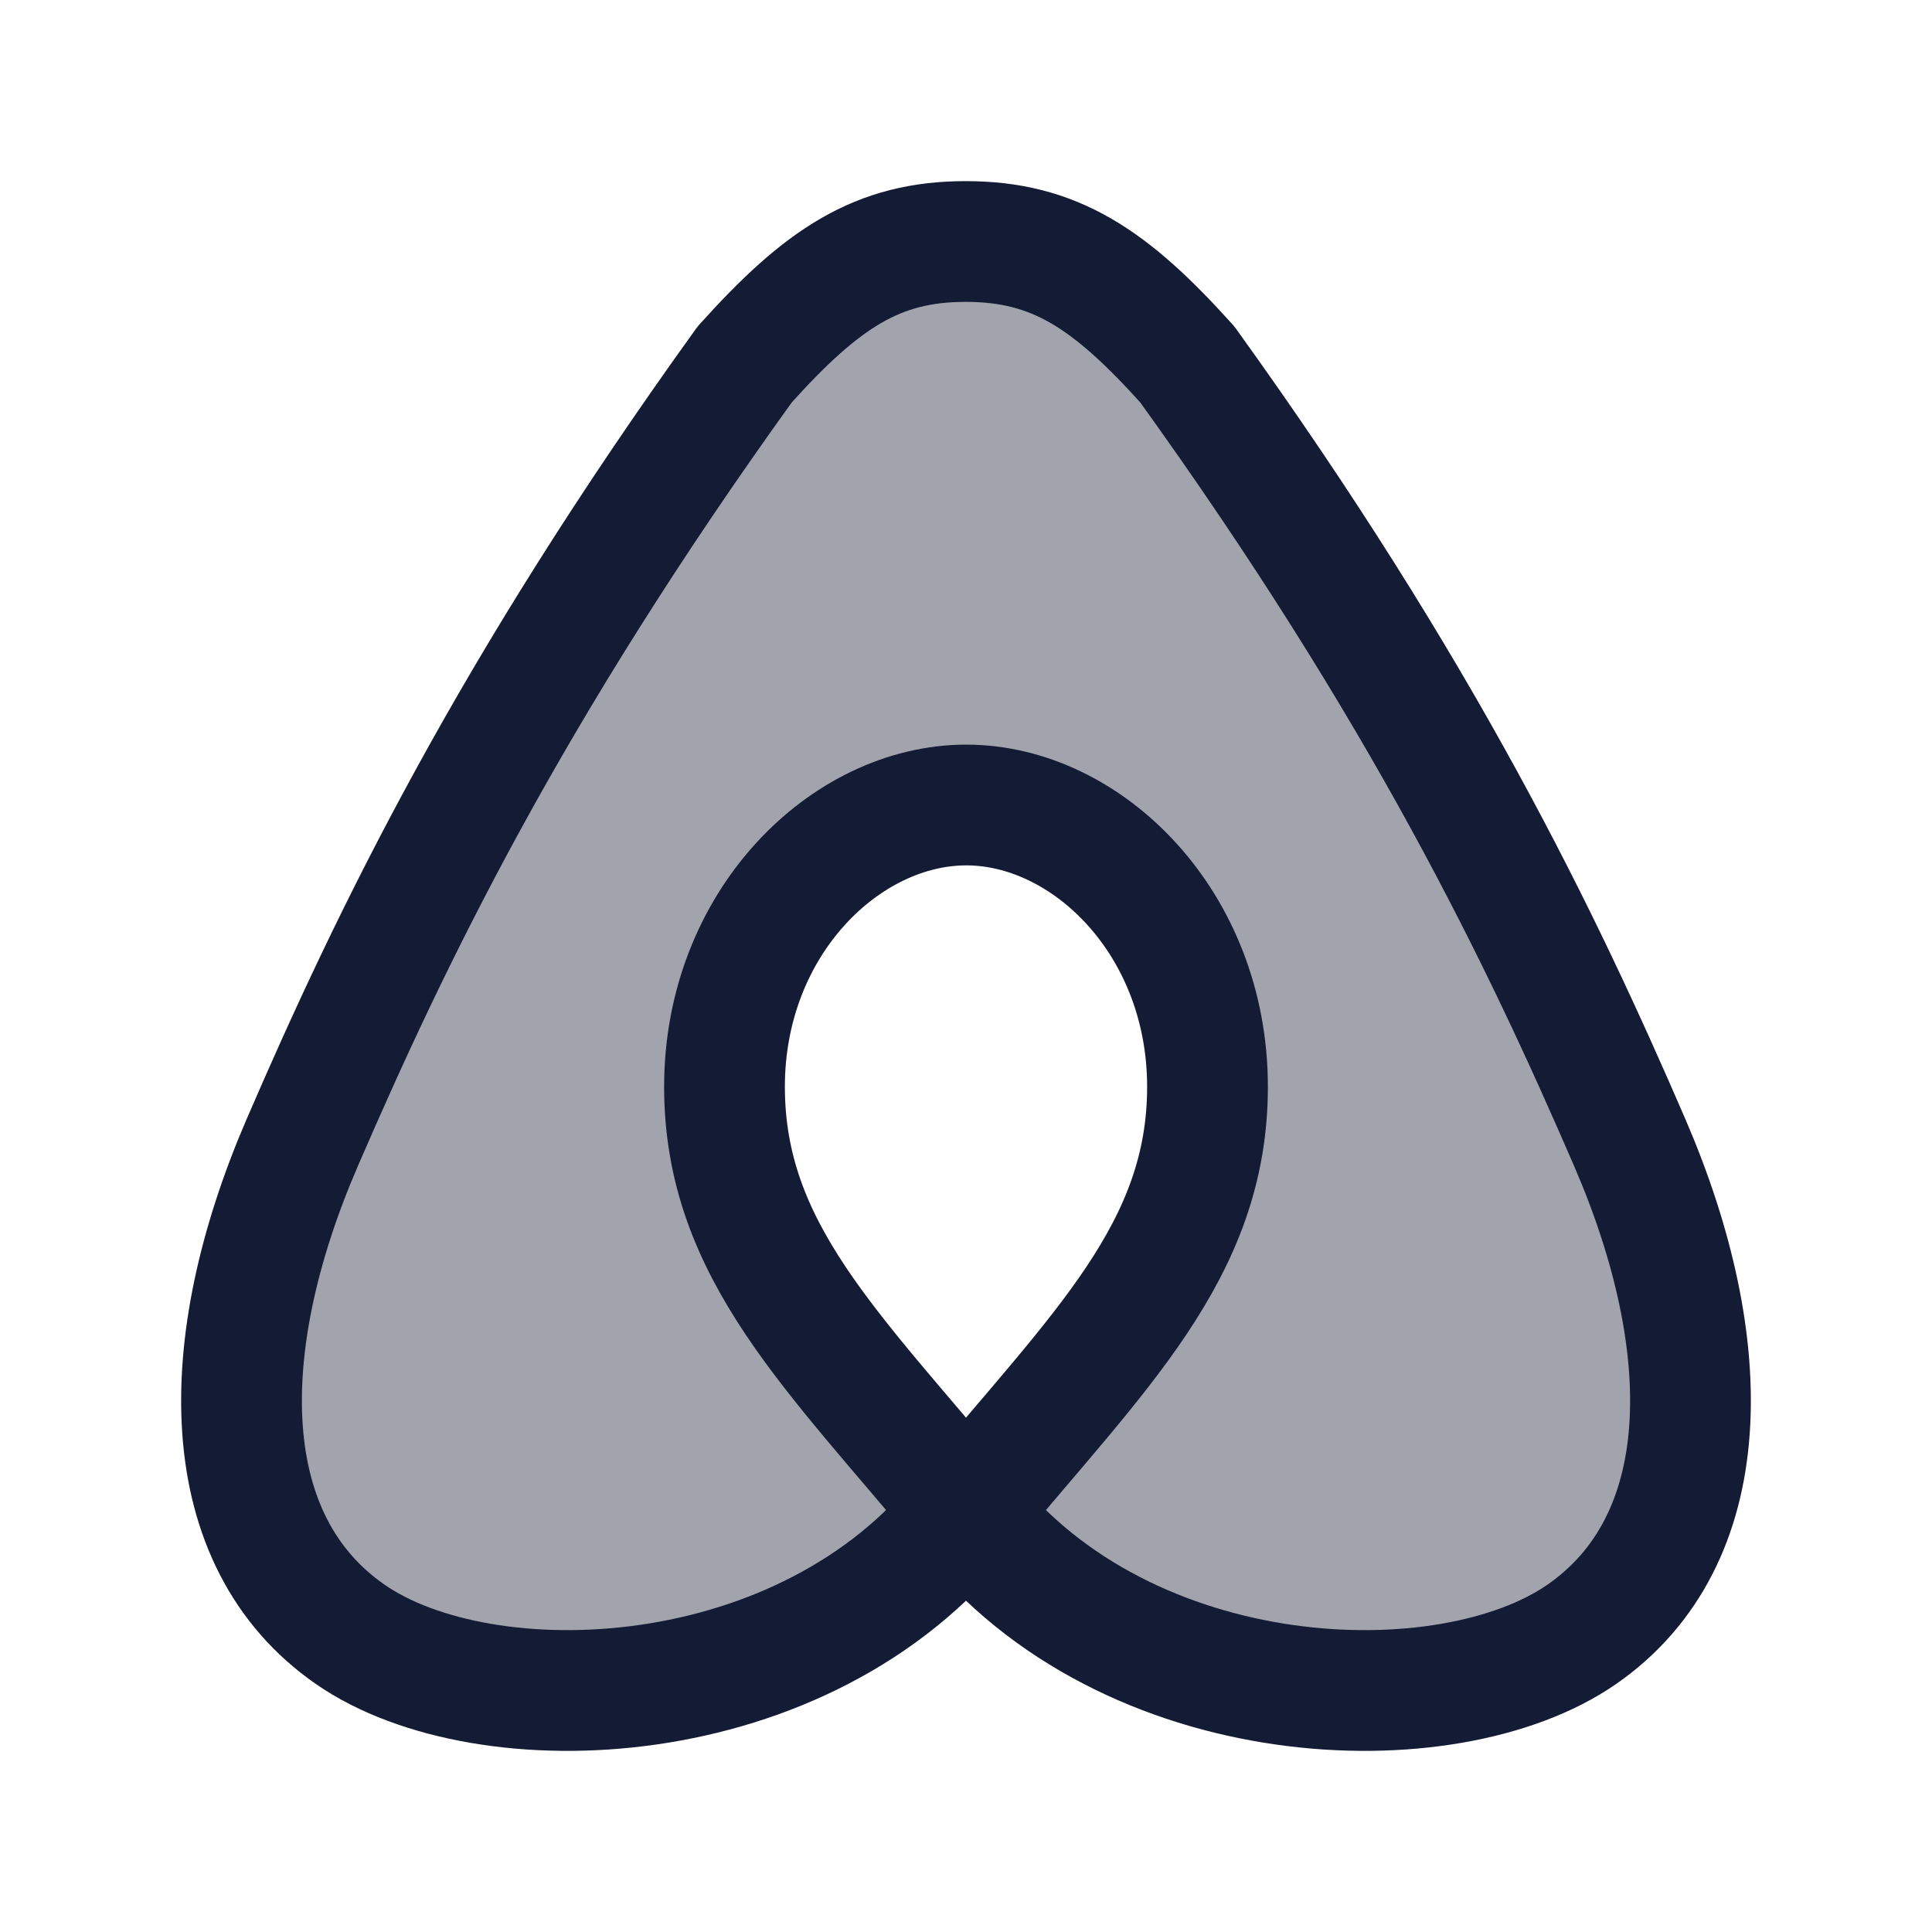 <svg width="24" height="24" viewBox="0 0 24 24" fill="none" xmlns="http://www.w3.org/2000/svg">
<path opacity="0.4" d="M12.003 3C10.904 3 10.212 3.458 9.251 4.527C6.319 8.598 4.854 11.651 3.754 14.195C2.655 16.74 2.679 19.142 4.35 20.302C5.996 21.445 9.882 21.324 11.909 18.888C11.705 18.637 11.506 18.397 11.314 18.166C9.989 16.57 9 15.38 9 13.59C9 11.502 10.503 10 12.003 10C13.503 10 15 11.502 15 13.59C15 15.38 14.011 16.57 12.686 18.166C12.494 18.397 12.295 18.637 12.091 18.888C14.118 21.324 18.004 21.445 19.65 20.302C21.321 19.142 21.345 16.74 20.246 14.195C19.146 11.651 17.681 8.598 14.749 4.527C13.788 3.458 13.103 3 12.003 3Z" fill="#141B34"/>
<path d="M12 18.775C10.344 16.775 9 15.536 9 13.5C9 11.464 10.503 10 12.003 10C13.503 10 15 11.464 15 13.5C15 15.536 13.656 16.775 12 18.775ZM12 18.775C10 21.32 6.021 21.462 4.35 20.302C2.679 19.142 2.655 16.74 3.754 14.195C4.854 11.651 6.319 8.598 9.251 4.527C10.212 3.458 10.897 3 11.997 3C13.096 3 13.788 3.458 14.749 4.527C17.681 8.598 19.146 11.651 20.246 14.195C21.345 16.74 21.321 19.142 19.65 20.302C17.979 21.462 14 21.32 12 18.775Z" stroke="#141B34" stroke-width="1.5" stroke-linecap="round" stroke-linejoin="round"/>
</svg>
